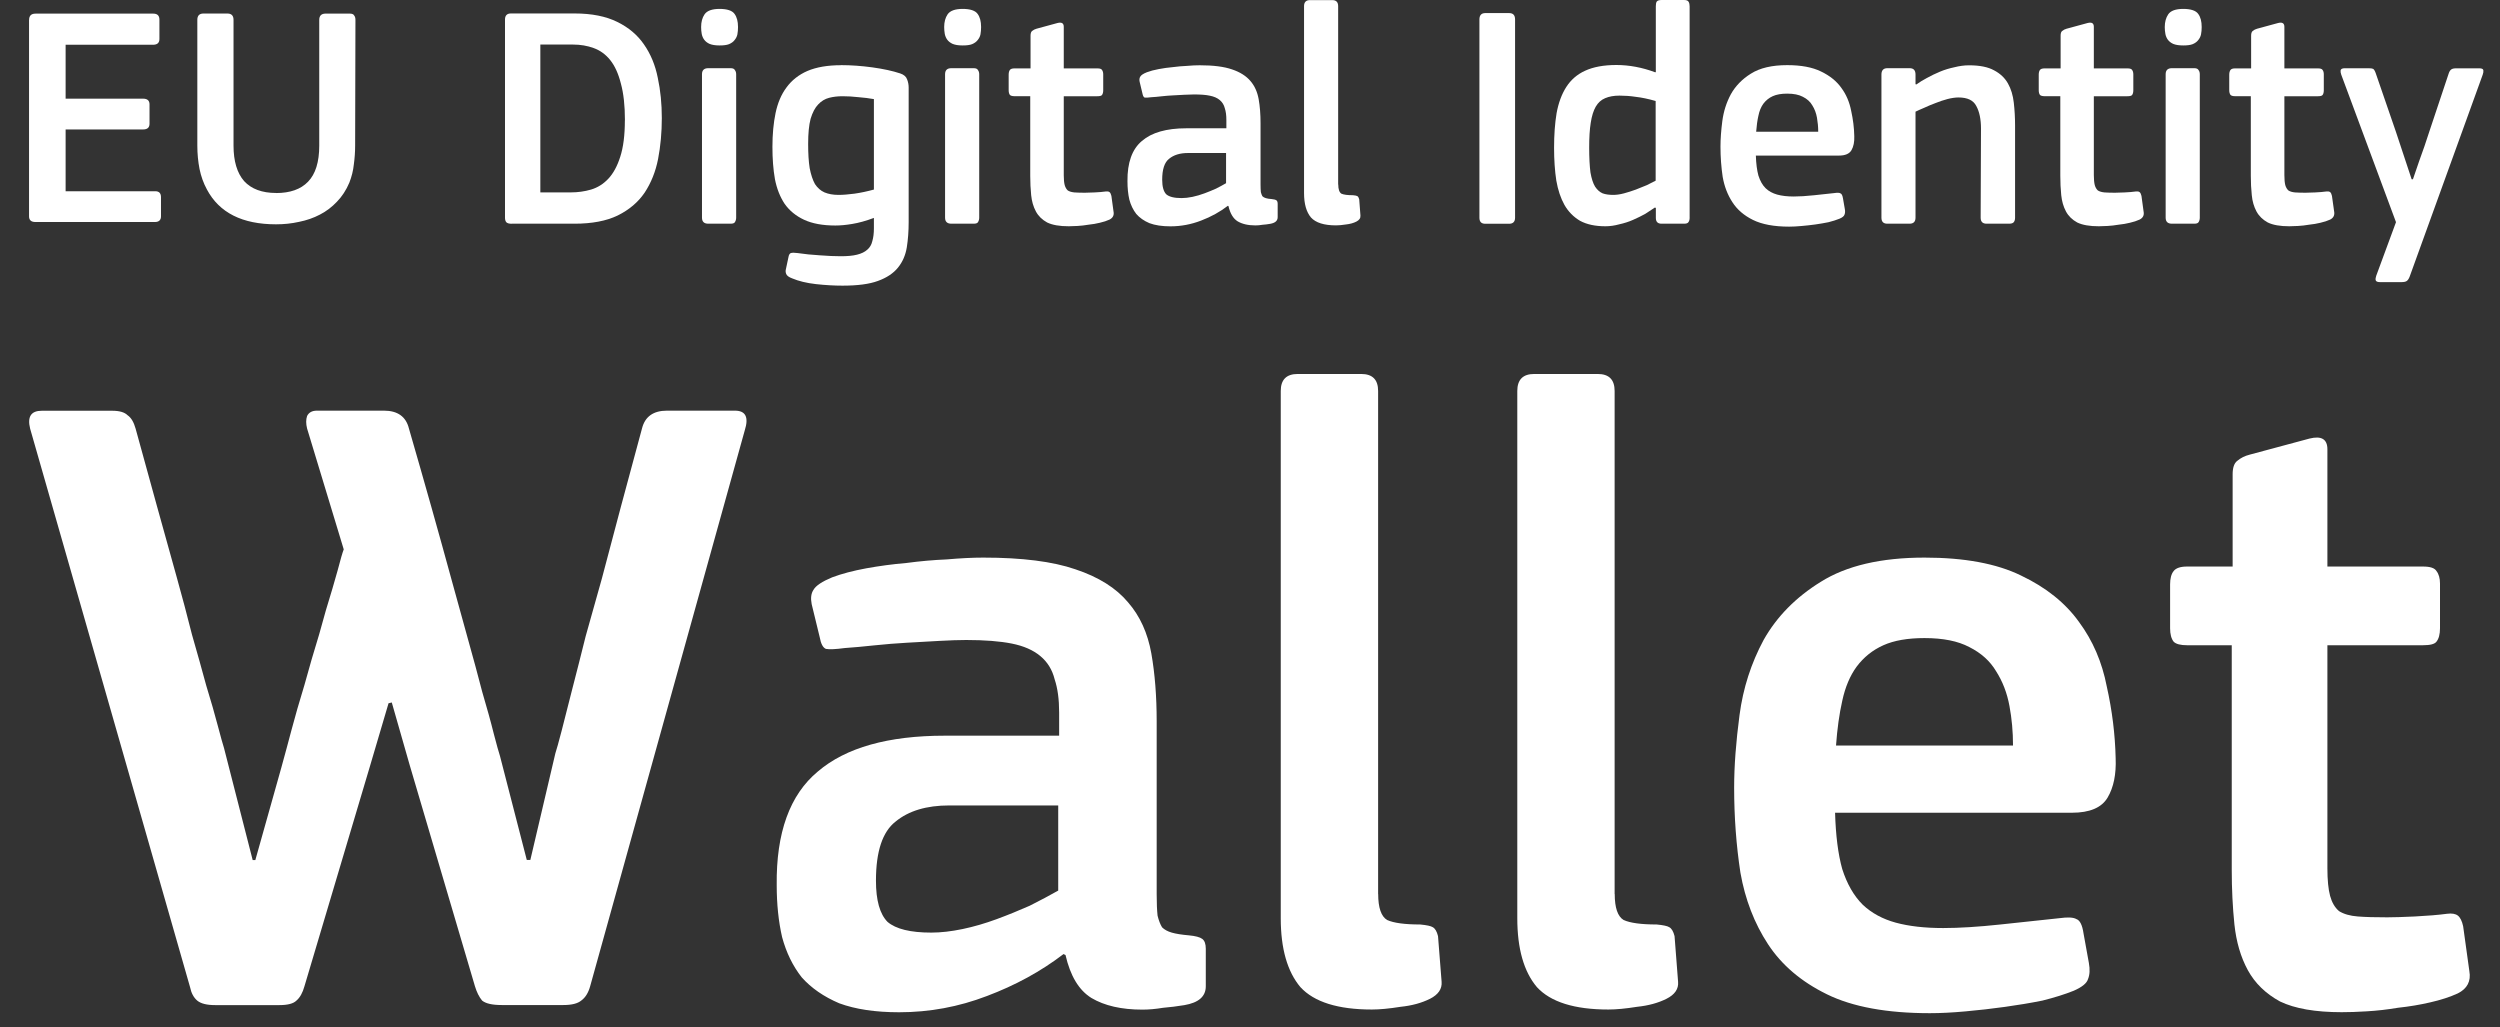 <svg width="73" height="30" viewBox="0 0 73 30" fill="none" xmlns="http://www.w3.org/2000/svg">
<rect x="0" y="0" width="73" height="30" fill="#333333" stroke="none"/>
<path d="M14.946 6.534C14.866 6.534 14.812 6.519 14.783 6.488C14.759 6.458 14.746 6.414 14.746 6.359V0.57C14.746 0.453 14.804 0.393 14.919 0.393H16.775C17.282 0.393 17.698 0.477 18.028 0.642C18.357 0.803 18.616 1.023 18.805 1.299C19 1.578 19.134 1.902 19.207 2.271C19.287 2.643 19.325 3.034 19.325 3.447C19.325 3.86 19.289 4.266 19.216 4.643C19.143 5.014 19.012 5.34 18.823 5.626C18.634 5.904 18.372 6.126 18.037 6.292C17.707 6.452 17.287 6.532 16.775 6.532H14.946V6.534ZM18.248 3.514C18.248 3.081 18.208 2.725 18.13 2.441C18.057 2.151 17.953 1.922 17.818 1.754C17.684 1.587 17.523 1.471 17.334 1.403C17.152 1.336 16.95 1.301 16.73 1.301H15.778V5.618H16.664C16.872 5.618 17.07 5.591 17.26 5.535C17.449 5.478 17.616 5.375 17.762 5.22C17.908 5.065 18.024 4.852 18.11 4.581C18.201 4.303 18.246 3.948 18.246 3.516L18.248 3.514Z" fill="#ffffff"/>
<path d="M21.55 0.79C21.55 0.865 21.545 0.935 21.532 1.003C21.519 1.065 21.492 1.119 21.45 1.17C21.414 1.219 21.359 1.259 21.286 1.29C21.219 1.316 21.128 1.327 21.011 1.327C20.89 1.327 20.793 1.312 20.718 1.281C20.651 1.25 20.6 1.21 20.564 1.161C20.527 1.112 20.504 1.056 20.491 0.994C20.478 0.926 20.473 0.857 20.473 0.79C20.473 0.642 20.505 0.519 20.573 0.419C20.646 0.313 20.793 0.26 21.011 0.26C21.23 0.26 21.383 0.309 21.45 0.408C21.517 0.5 21.55 0.626 21.55 0.788V0.79ZM21.496 6.357C21.496 6.407 21.483 6.45 21.459 6.487C21.441 6.518 21.399 6.532 21.332 6.532H20.682C20.56 6.532 20.498 6.474 20.498 6.356V2.168C20.498 2.051 20.558 1.991 20.682 1.991H21.332C21.399 1.991 21.441 2.009 21.459 2.048C21.483 2.078 21.496 2.119 21.496 2.168V6.356V6.357Z" fill="#ffffff"/>
<path d="M24.558 1.902C24.852 1.902 25.155 1.924 25.472 1.967C25.789 2.011 26.06 2.069 26.286 2.144C26.395 2.18 26.462 2.24 26.488 2.32C26.519 2.395 26.533 2.475 26.533 2.561V6.479C26.533 6.745 26.515 6.992 26.479 7.22C26.442 7.449 26.357 7.646 26.222 7.813C26.087 7.981 25.893 8.11 25.636 8.203C25.387 8.296 25.041 8.341 24.602 8.341C24.364 8.341 24.105 8.327 23.825 8.296C23.55 8.265 23.319 8.208 23.13 8.128C23.032 8.092 22.975 8.048 22.957 7.999C22.939 7.955 22.935 7.91 22.948 7.861L23.021 7.518C23.033 7.444 23.057 7.402 23.093 7.389C23.135 7.377 23.201 7.377 23.286 7.389C23.494 7.42 23.71 7.442 23.936 7.455C24.167 7.473 24.373 7.482 24.549 7.482C24.744 7.482 24.903 7.468 25.024 7.437C25.152 7.406 25.254 7.356 25.327 7.289C25.399 7.227 25.449 7.144 25.472 7.04C25.503 6.934 25.518 6.811 25.518 6.669V6.363C25.287 6.45 25.075 6.508 24.886 6.539C24.702 6.57 24.539 6.585 24.393 6.585C24.022 6.585 23.716 6.528 23.479 6.417C23.241 6.306 23.053 6.152 22.912 5.953C22.777 5.749 22.682 5.509 22.628 5.231C22.578 4.947 22.555 4.632 22.555 4.286C22.555 3.922 22.586 3.594 22.646 3.303C22.708 3.007 22.813 2.757 22.966 2.553C23.119 2.344 23.323 2.182 23.579 2.071C23.841 1.96 24.167 1.904 24.558 1.904V1.902ZM23.598 4.199C23.598 4.483 23.612 4.721 23.643 4.912C23.68 5.103 23.732 5.258 23.798 5.376C23.871 5.487 23.962 5.567 24.073 5.617C24.189 5.666 24.326 5.691 24.484 5.691C24.619 5.691 24.773 5.678 24.95 5.655C25.134 5.629 25.321 5.589 25.518 5.535V2.894C25.378 2.868 25.225 2.85 25.061 2.837C24.903 2.819 24.75 2.81 24.604 2.81C24.458 2.81 24.333 2.825 24.211 2.856C24.089 2.887 23.982 2.952 23.891 3.05C23.8 3.143 23.727 3.281 23.67 3.467C23.621 3.653 23.598 3.897 23.598 4.199Z" fill="#ffffff"/>
<path d="M28.648 0.79C28.648 0.865 28.642 0.935 28.63 1.003C28.617 1.065 28.59 1.119 28.548 1.17C28.511 1.219 28.457 1.259 28.384 1.29C28.317 1.316 28.226 1.327 28.109 1.327C27.987 1.327 27.889 1.312 27.816 1.281C27.749 1.25 27.698 1.21 27.661 1.161C27.625 1.112 27.601 1.056 27.588 0.994C27.576 0.926 27.57 0.857 27.57 0.79C27.57 0.642 27.603 0.519 27.67 0.419C27.743 0.313 27.891 0.26 28.109 0.26C28.328 0.26 28.48 0.309 28.548 0.408C28.615 0.5 28.648 0.626 28.648 0.788V0.79ZM28.593 6.357C28.593 6.407 28.58 6.45 28.557 6.487C28.539 6.518 28.497 6.532 28.429 6.532H27.78C27.658 6.532 27.596 6.474 27.596 6.356V2.168C27.596 2.051 27.656 1.991 27.78 1.991H28.429C28.497 1.991 28.539 2.009 28.557 2.048C28.58 2.078 28.593 2.119 28.593 2.168V6.356V6.357Z" fill="#ffffff"/>
<path d="M32.516 6.181C32.535 6.287 32.494 6.363 32.398 6.412C32.318 6.449 32.225 6.48 32.114 6.505C32.01 6.531 31.901 6.549 31.785 6.561C31.675 6.58 31.568 6.592 31.464 6.598C31.366 6.603 31.28 6.607 31.208 6.607C30.94 6.607 30.729 6.571 30.576 6.496C30.43 6.416 30.319 6.308 30.247 6.172C30.174 6.035 30.128 5.879 30.11 5.699C30.092 5.52 30.083 5.331 30.083 5.134V2.809H29.626C29.559 2.809 29.513 2.796 29.489 2.772C29.466 2.741 29.453 2.696 29.453 2.634V2.181C29.453 2.119 29.466 2.073 29.489 2.042C29.513 2.011 29.559 1.997 29.626 1.997H30.092V1.043C30.092 0.976 30.107 0.928 30.137 0.905C30.174 0.874 30.218 0.852 30.265 0.839L30.878 0.672C31 0.641 31.062 0.677 31.062 0.783V1.997H32.041C32.114 1.997 32.16 2.011 32.178 2.042C32.201 2.073 32.214 2.117 32.214 2.171V2.636C32.214 2.697 32.201 2.743 32.178 2.774C32.16 2.799 32.114 2.81 32.041 2.81H31.062V5.116C31.062 5.24 31.071 5.335 31.089 5.404C31.108 5.471 31.138 5.524 31.18 5.562C31.229 5.593 31.293 5.611 31.373 5.619C31.453 5.624 31.553 5.628 31.675 5.628C31.743 5.628 31.837 5.624 31.959 5.619C32.087 5.613 32.198 5.604 32.289 5.591C32.338 5.586 32.374 5.591 32.398 5.61C32.422 5.628 32.44 5.666 32.453 5.721L32.516 6.185V6.181Z" fill="#ffffff"/>
<path d="M35.803 4.468H34.688C34.456 4.468 34.273 4.525 34.138 4.636C34.003 4.741 33.936 4.945 33.936 5.247C33.936 5.451 33.976 5.593 34.054 5.673C34.14 5.748 34.289 5.784 34.502 5.784C34.6 5.784 34.706 5.772 34.822 5.748C34.939 5.722 35.053 5.69 35.17 5.646C35.286 5.602 35.399 5.557 35.508 5.508C35.618 5.451 35.716 5.4 35.801 5.349V4.468H35.803ZM35.858 6.006C35.627 6.185 35.364 6.33 35.072 6.441C34.786 6.552 34.486 6.609 34.176 6.609C33.932 6.609 33.728 6.578 33.563 6.516C33.404 6.449 33.275 6.358 33.179 6.247C33.088 6.13 33.02 5.99 32.977 5.83C32.94 5.67 32.922 5.489 32.922 5.293C32.916 4.749 33.057 4.357 33.343 4.117C33.628 3.87 34.061 3.746 34.64 3.746H35.81V3.506C35.81 3.369 35.796 3.256 35.765 3.163C35.741 3.065 35.692 2.985 35.619 2.923C35.547 2.861 35.448 2.818 35.326 2.794C35.204 2.768 35.05 2.758 34.86 2.758C34.788 2.758 34.697 2.761 34.586 2.767C34.482 2.772 34.373 2.779 34.256 2.785C34.147 2.79 34.034 2.799 33.918 2.812C33.808 2.825 33.706 2.834 33.615 2.839C33.524 2.852 33.461 2.854 33.423 2.849C33.392 2.836 33.372 2.796 33.359 2.728L33.277 2.386C33.264 2.324 33.272 2.275 33.295 2.239C33.319 2.195 33.384 2.151 33.488 2.11C33.586 2.073 33.701 2.042 33.836 2.017C33.97 1.991 34.107 1.973 34.247 1.96C34.387 1.942 34.524 1.929 34.658 1.924C34.798 1.911 34.924 1.906 35.033 1.906C35.43 1.906 35.743 1.946 35.974 2.026C36.213 2.106 36.391 2.221 36.515 2.368C36.637 2.51 36.715 2.687 36.753 2.896C36.79 3.105 36.808 3.34 36.808 3.6V5.388C36.808 5.48 36.812 5.555 36.817 5.61C36.83 5.659 36.844 5.699 36.862 5.73C36.886 5.755 36.921 5.773 36.963 5.786C37.004 5.799 37.063 5.808 37.136 5.813C37.203 5.819 37.248 5.832 37.272 5.85C37.296 5.868 37.308 5.903 37.308 5.952V6.341C37.308 6.447 37.236 6.51 37.088 6.536C37.015 6.549 36.943 6.558 36.868 6.563C36.795 6.576 36.724 6.582 36.657 6.582C36.444 6.582 36.269 6.541 36.136 6.461C36.009 6.381 35.92 6.232 35.871 6.017L35.852 6.008L35.858 6.006Z" fill="#ffffff"/>
<path d="M39.077 5.385C39.077 5.527 39.108 5.616 39.168 5.655C39.236 5.686 39.349 5.7 39.507 5.7C39.574 5.706 39.616 5.715 39.634 5.727C39.658 5.74 39.676 5.771 39.689 5.82L39.725 6.293C39.731 6.368 39.693 6.426 39.607 6.47C39.521 6.514 39.421 6.541 39.305 6.554C39.188 6.572 39.092 6.581 39.012 6.581C38.664 6.581 38.42 6.505 38.28 6.35C38.145 6.19 38.078 5.951 38.078 5.637V0.18C38.078 0.063 38.136 0.003 38.251 0.003H38.901C39.017 0.003 39.074 0.062 39.074 0.18V5.387L39.077 5.385Z" fill="#ffffff"/>
<path d="M43.199 0.568C43.199 0.444 43.257 0.382 43.371 0.382H44.066C44.184 0.382 44.24 0.444 44.24 0.568V6.358C44.24 6.474 44.181 6.534 44.066 6.534H43.371C43.255 6.534 43.199 6.476 43.199 6.358V0.568Z" fill="#ffffff"/>
<path d="M49.338 6.357C49.338 6.414 49.325 6.456 49.302 6.487C49.283 6.518 49.242 6.532 49.175 6.532H48.516C48.406 6.532 48.351 6.476 48.351 6.365V6.068H48.334C48.334 6.068 48.33 6.059 48.325 6.059C48.244 6.115 48.152 6.175 48.041 6.245C47.931 6.306 47.811 6.365 47.683 6.421C47.556 6.478 47.421 6.519 47.282 6.55C47.147 6.587 47.014 6.607 46.879 6.607C46.58 6.607 46.334 6.554 46.138 6.448C45.95 6.337 45.796 6.183 45.682 5.984C45.572 5.786 45.492 5.549 45.444 5.271C45.401 4.987 45.379 4.668 45.379 4.317C45.379 3.94 45.403 3.604 45.452 3.307C45.507 3.005 45.602 2.748 45.736 2.539C45.871 2.33 46.053 2.171 46.284 2.066C46.523 1.955 46.827 1.898 47.198 1.898C47.568 1.898 47.953 1.969 48.331 2.111H48.341C48.341 2.111 48.345 2.102 48.35 2.102V0.184C48.35 0.122 48.358 0.076 48.377 0.045C48.401 0.015 48.449 0 48.523 0H49.172C49.246 0 49.291 0.018 49.309 0.056C49.327 0.087 49.337 0.131 49.337 0.186V6.356L49.338 6.357ZM48.341 2.948C48.128 2.887 47.935 2.847 47.765 2.828C47.602 2.803 47.441 2.792 47.291 2.792C47.127 2.792 46.986 2.817 46.87 2.867C46.753 2.916 46.662 2.999 46.595 3.116C46.528 3.232 46.479 3.391 46.449 3.589C46.418 3.78 46.404 4.022 46.404 4.312C46.404 4.601 46.417 4.849 46.441 5.034C46.472 5.213 46.517 5.353 46.577 5.451C46.639 5.544 46.712 5.609 46.797 5.646C46.883 5.677 46.986 5.691 47.109 5.691C47.2 5.691 47.303 5.677 47.42 5.646C47.536 5.615 47.651 5.578 47.768 5.535C47.884 5.491 47.99 5.447 48.088 5.406C48.191 5.356 48.278 5.313 48.345 5.276V2.95L48.341 2.948Z" fill="#ffffff"/>
<path d="M51.271 4.541C51.278 4.776 51.303 4.97 51.345 5.125C51.394 5.28 51.463 5.404 51.556 5.496C51.646 5.584 51.76 5.644 51.894 5.682C52.029 5.719 52.188 5.738 52.378 5.738C52.542 5.738 52.738 5.726 52.964 5.702C53.19 5.677 53.39 5.657 53.568 5.637C53.654 5.624 53.713 5.627 53.741 5.646C53.777 5.658 53.801 5.708 53.815 5.793L53.868 6.099C53.882 6.166 53.878 6.223 53.86 6.266C53.847 6.31 53.8 6.35 53.714 6.386C53.623 6.423 53.516 6.457 53.394 6.488C53.271 6.514 53.144 6.534 53.01 6.554C52.875 6.572 52.742 6.588 52.607 6.599C52.473 6.612 52.35 6.618 52.242 6.618C51.803 6.618 51.452 6.552 51.189 6.423C50.927 6.294 50.725 6.121 50.586 5.904C50.445 5.688 50.35 5.44 50.302 5.163C50.26 4.88 50.238 4.586 50.238 4.282C50.238 4.06 50.256 3.809 50.292 3.533C50.329 3.254 50.41 2.996 50.54 2.754C50.674 2.513 50.869 2.311 51.126 2.151C51.389 1.984 51.741 1.902 52.187 1.902C52.595 1.902 52.924 1.964 53.175 2.088C53.432 2.211 53.63 2.371 53.77 2.57C53.911 2.761 54.005 2.983 54.054 3.236C54.109 3.483 54.14 3.729 54.145 3.977C54.151 4.144 54.124 4.279 54.064 4.384C54.003 4.49 53.882 4.543 53.698 4.543H51.275L51.271 4.541ZM52.185 2.734C52.014 2.734 51.874 2.759 51.765 2.808C51.655 2.857 51.563 2.932 51.489 3.03C51.422 3.123 51.373 3.24 51.345 3.382C51.314 3.518 51.294 3.671 51.28 3.846H53.092C53.092 3.704 53.078 3.567 53.056 3.438C53.032 3.302 52.986 3.181 52.919 3.076C52.859 2.97 52.766 2.888 52.643 2.826C52.528 2.765 52.377 2.734 52.187 2.734H52.185Z" fill="#ffffff"/>
<path d="M58.84 6.357C58.84 6.414 58.827 6.456 58.803 6.486C58.779 6.517 58.732 6.532 58.667 6.532H58.008C57.892 6.532 57.835 6.474 57.835 6.355L57.845 3.753C57.845 3.482 57.799 3.261 57.708 3.096C57.622 2.928 57.45 2.846 57.187 2.846C57.096 2.846 56.989 2.861 56.867 2.892C56.751 2.923 56.632 2.963 56.51 3.012C56.394 3.056 56.285 3.101 56.181 3.15C56.077 3.194 55.995 3.23 55.933 3.261V6.355C55.933 6.472 55.875 6.532 55.76 6.532H55.111C54.994 6.532 54.938 6.474 54.938 6.355V2.177C54.938 2.053 54.996 1.991 55.111 1.991H55.76C55.877 1.991 55.933 2.053 55.933 2.177V2.455C55.933 2.455 55.942 2.459 55.942 2.464H55.961C56.047 2.402 56.146 2.34 56.262 2.279C56.384 2.211 56.513 2.149 56.647 2.093C56.782 2.036 56.921 1.995 57.067 1.964C57.213 1.927 57.356 1.907 57.497 1.907C57.807 1.907 58.052 1.956 58.229 2.055C58.404 2.147 58.54 2.273 58.631 2.435C58.722 2.595 58.779 2.784 58.803 2.999C58.827 3.209 58.84 3.432 58.84 3.665V6.352V6.357Z" fill="#ffffff"/>
<path d="M62.594 6.181C62.613 6.287 62.573 6.363 62.476 6.412C62.396 6.449 62.303 6.48 62.192 6.505C62.088 6.531 61.98 6.549 61.863 6.561C61.753 6.58 61.646 6.592 61.542 6.598C61.444 6.603 61.358 6.607 61.286 6.607C61.018 6.607 60.807 6.571 60.654 6.496C60.508 6.416 60.397 6.308 60.325 6.172C60.252 6.035 60.207 5.879 60.188 5.699C60.17 5.52 60.161 5.331 60.161 5.134V2.809H59.705C59.637 2.809 59.591 2.796 59.567 2.772C59.544 2.741 59.531 2.696 59.531 2.634V2.181C59.531 2.119 59.544 2.073 59.567 2.042C59.591 2.011 59.638 1.997 59.705 1.997H60.17V1.043C60.17 0.976 60.184 0.928 60.215 0.905C60.252 0.874 60.296 0.852 60.343 0.839L60.957 0.672C61.079 0.641 61.14 0.677 61.14 0.783V1.997H62.12C62.192 1.997 62.238 2.011 62.257 2.042C62.28 2.073 62.293 2.117 62.293 2.171V2.636C62.293 2.697 62.28 2.743 62.257 2.774C62.238 2.799 62.192 2.81 62.12 2.81H61.14V5.116C61.14 5.24 61.15 5.335 61.167 5.404C61.186 5.473 61.217 5.524 61.258 5.562C61.308 5.593 61.372 5.611 61.452 5.619C61.531 5.624 61.632 5.628 61.753 5.628C61.82 5.628 61.915 5.624 62.037 5.619C62.164 5.613 62.276 5.604 62.367 5.591C62.416 5.586 62.452 5.591 62.476 5.61C62.5 5.628 62.518 5.666 62.531 5.721L62.594 6.185V6.181Z" fill="#ffffff"/>
<path d="M64.289 0.79C64.289 0.865 64.284 0.935 64.27 1.003C64.258 1.065 64.23 1.119 64.189 1.17C64.152 1.219 64.098 1.259 64.025 1.29C63.957 1.316 63.866 1.327 63.751 1.327C63.628 1.327 63.53 1.312 63.456 1.281C63.389 1.25 63.339 1.21 63.302 1.161C63.266 1.112 63.242 1.056 63.23 0.994C63.217 0.926 63.211 0.857 63.211 0.79C63.211 0.642 63.245 0.519 63.312 0.419C63.384 0.313 63.531 0.26 63.751 0.26C63.969 0.26 64.122 0.309 64.189 0.408C64.257 0.5 64.289 0.626 64.289 0.788V0.79ZM64.234 6.357C64.234 6.407 64.222 6.45 64.198 6.487C64.179 6.518 64.138 6.532 64.071 6.532H63.42C63.298 6.532 63.237 6.474 63.237 6.356V2.168C63.237 2.051 63.297 1.991 63.42 1.991H64.071C64.138 1.991 64.179 2.009 64.198 2.048C64.222 2.078 64.234 2.119 64.234 2.168V6.356V6.357Z" fill="#ffffff"/>
<path d="M68.158 6.181C68.175 6.287 68.136 6.363 68.04 6.412C67.959 6.449 67.866 6.48 67.755 6.505C67.652 6.531 67.542 6.549 67.425 6.561C67.317 6.58 67.21 6.592 67.105 6.598C67.007 6.603 66.922 6.607 66.848 6.607C66.582 6.607 66.37 6.571 66.218 6.496C66.072 6.416 65.961 6.308 65.888 6.172C65.815 6.035 65.769 5.879 65.752 5.699C65.733 5.52 65.724 5.331 65.724 5.134V2.809H65.267C65.2 2.809 65.155 2.796 65.131 2.772C65.108 2.741 65.094 2.696 65.094 2.634V2.181C65.094 2.119 65.108 2.073 65.131 2.042C65.155 2.011 65.2 1.997 65.267 1.997H65.733V1.043C65.733 0.976 65.748 0.928 65.779 0.905C65.815 0.874 65.859 0.852 65.906 0.839L66.519 0.672C66.641 0.641 66.704 0.677 66.704 0.783V1.997H67.682C67.755 1.997 67.8 2.011 67.819 2.042C67.843 2.073 67.855 2.117 67.855 2.171V2.636C67.855 2.697 67.843 2.743 67.819 2.774C67.8 2.799 67.755 2.81 67.682 2.81H66.704V5.116C66.704 5.24 66.713 5.335 66.73 5.404C66.749 5.471 66.78 5.524 66.822 5.562C66.871 5.593 66.934 5.611 67.014 5.619C67.095 5.624 67.195 5.628 67.317 5.628C67.384 5.628 67.479 5.624 67.601 5.619C67.728 5.613 67.839 5.604 67.93 5.591C67.979 5.586 68.016 5.591 68.04 5.61C68.063 5.628 68.081 5.666 68.093 5.721L68.158 6.185V6.181Z" fill="#ffffff"/>
<path d="M70.457 5.237C70.524 5.045 70.584 4.865 70.641 4.7C70.701 4.532 70.753 4.388 70.796 4.265C70.844 4.117 70.89 3.981 70.931 3.857L71.5 2.152C71.518 2.095 71.542 2.055 71.573 2.031C71.603 2.006 71.653 1.995 71.718 1.995H72.396C72.468 1.995 72.508 2.013 72.514 2.051C72.519 2.088 72.514 2.131 72.495 2.181L70.364 8.072C70.341 8.134 70.313 8.178 70.282 8.201C70.251 8.227 70.196 8.238 70.119 8.238H69.496C69.424 8.238 69.38 8.22 69.369 8.181C69.362 8.145 69.369 8.101 69.386 8.052L69.963 6.487L68.364 2.179C68.346 2.13 68.341 2.086 68.346 2.05C68.358 2.013 68.397 1.993 68.464 1.993H69.168C69.23 1.993 69.272 1.999 69.295 2.011C69.319 2.024 69.345 2.064 69.369 2.131L69.963 3.855L70.42 5.235H70.457V5.237Z" fill="#ffffff"/>
<path d="M0.85 0.582C0.85 0.46 0.911 0.398 1.037 0.398H4.477C4.595 0.398 4.655 0.457 4.655 0.573V1.141C4.655 1.25 4.593 1.307 4.468 1.307H1.916V2.881H4.178C4.302 2.881 4.366 2.936 4.366 3.047V3.614C4.366 3.724 4.304 3.78 4.178 3.78H1.916V5.584H4.533C4.646 5.584 4.701 5.642 4.701 5.758V6.317C4.701 6.426 4.641 6.483 4.522 6.483H1.035C0.911 6.483 0.848 6.428 0.848 6.317V0.584L0.85 0.582Z" fill="#ffffff"/>
<path d="M8.059 5.637C8.47 5.637 8.781 5.528 8.994 5.307C9.213 5.082 9.322 4.73 9.322 4.254V0.581C9.322 0.459 9.384 0.397 9.509 0.397H10.21C10.279 0.397 10.323 0.415 10.341 0.451C10.367 0.482 10.379 0.524 10.379 0.579L10.37 4.252C10.37 4.436 10.357 4.618 10.332 4.801C10.314 4.978 10.27 5.156 10.201 5.333C10.108 5.553 9.986 5.739 9.837 5.892C9.693 6.044 9.529 6.17 9.342 6.266C9.154 6.365 8.952 6.434 8.734 6.478C8.515 6.527 8.292 6.55 8.06 6.55C7.076 6.55 6.402 6.212 6.042 5.533C5.942 5.349 5.871 5.151 5.827 4.938C5.784 4.718 5.762 4.488 5.762 4.252V0.579C5.762 0.457 5.822 0.395 5.94 0.395H6.641C6.759 0.395 6.819 0.457 6.819 0.579V4.252C6.819 4.703 6.921 5.049 7.127 5.287C7.338 5.518 7.651 5.635 8.062 5.635L8.059 5.637Z" fill="#ffffff"/>
<path d="M11.344 20.54L10.796 22.396L8.89 28.799C8.837 28.99 8.759 29.13 8.655 29.218C8.568 29.305 8.402 29.349 8.16 29.349H6.282C6.038 29.349 5.865 29.305 5.76 29.218C5.656 29.13 5.585 28.999 5.55 28.826L0.88 12.517C0.793 12.169 0.906 11.994 1.219 11.994H3.281C3.49 11.994 3.638 12.038 3.725 12.125C3.829 12.195 3.907 12.326 3.96 12.517C4.395 14.102 4.795 15.549 5.161 16.856C5.317 17.413 5.465 17.971 5.605 18.528C5.761 19.069 5.9 19.566 6.022 20.017C6.16 20.47 6.275 20.862 6.36 21.193C6.448 21.524 6.508 21.742 6.542 21.846L7.378 25.113H7.456L8.213 22.421C8.231 22.352 8.282 22.159 8.37 21.846C8.457 21.515 8.561 21.131 8.683 20.696C8.821 20.243 8.961 19.764 9.099 19.258C9.256 18.752 9.394 18.274 9.516 17.82C9.655 17.367 9.769 16.983 9.855 16.67C9.942 16.339 10.002 16.129 10.037 16.042L8.967 12.513C8.932 12.373 8.932 12.251 8.967 12.147C9.019 12.043 9.114 11.991 9.254 11.991H11.211C11.611 11.991 11.855 12.165 11.941 12.513C12.41 14.133 12.827 15.614 13.193 16.956C13.349 17.531 13.506 18.097 13.662 18.654C13.819 19.211 13.957 19.726 14.079 20.195C14.217 20.665 14.332 21.075 14.418 21.424C14.505 21.755 14.565 21.974 14.6 22.078L15.382 25.11H15.486L16.216 21.999C16.25 21.895 16.312 21.677 16.398 21.346C16.485 20.998 16.589 20.589 16.711 20.117C16.833 19.646 16.964 19.133 17.102 18.576C17.259 18.019 17.415 17.46 17.572 16.903C17.919 15.578 18.311 14.115 18.746 12.513C18.833 12.165 19.077 11.991 19.476 11.991H21.459C21.773 11.991 21.869 12.182 21.747 12.566L17.233 28.797C17.18 28.988 17.095 29.128 16.973 29.216C16.869 29.303 16.695 29.347 16.451 29.347H14.651C14.372 29.347 14.181 29.303 14.077 29.216C13.99 29.112 13.921 28.972 13.868 28.797L11.963 22.341L11.44 20.512L11.336 20.538L11.344 20.54Z" fill="#ffffff"/>
<path d="M30.9 23.519H27.716C27.056 23.519 26.533 23.675 26.151 23.99C25.769 24.287 25.578 24.862 25.578 25.715C25.578 26.291 25.691 26.691 25.916 26.919C26.16 27.128 26.586 27.232 27.194 27.232C27.473 27.232 27.776 27.197 28.108 27.128C28.439 27.059 28.768 26.962 29.1 26.84C29.431 26.718 29.751 26.587 30.064 26.449C30.377 26.292 30.656 26.143 30.9 26.005V23.522V23.519ZM31.056 27.858C30.395 28.364 29.647 28.773 28.812 29.086C27.995 29.399 27.141 29.558 26.255 29.558C25.56 29.558 24.977 29.47 24.506 29.296C24.054 29.104 23.689 28.851 23.41 28.538C23.15 28.207 22.959 27.816 22.837 27.363C22.733 26.909 22.68 26.405 22.68 25.847C22.662 24.314 23.062 23.207 23.882 22.527C24.699 21.83 25.935 21.482 27.587 21.482H30.927V20.803C30.927 20.419 30.883 20.097 30.796 19.837C30.727 19.558 30.587 19.331 30.379 19.158C30.17 18.983 29.891 18.861 29.544 18.792C29.196 18.723 28.752 18.688 28.213 18.688C28.004 18.688 27.744 18.697 27.431 18.714C27.136 18.732 26.823 18.748 26.491 18.767C26.178 18.785 25.856 18.81 25.527 18.845C25.214 18.879 24.926 18.905 24.666 18.923C24.406 18.958 24.222 18.967 24.118 18.948C24.031 18.914 23.971 18.801 23.936 18.608L23.701 17.642C23.667 17.467 23.683 17.329 23.754 17.223C23.823 17.101 24.007 16.979 24.302 16.857C24.58 16.753 24.91 16.666 25.294 16.595C25.676 16.526 26.067 16.473 26.468 16.439C26.868 16.386 27.259 16.351 27.642 16.335C28.042 16.3 28.399 16.282 28.712 16.282C29.842 16.282 30.738 16.395 31.4 16.623C32.079 16.848 32.592 17.172 32.94 17.589C33.288 17.989 33.513 18.486 33.619 19.08C33.723 19.671 33.775 20.334 33.775 21.065V26.109C33.775 26.371 33.784 26.58 33.801 26.737C33.835 26.877 33.879 26.989 33.932 27.077C34.001 27.146 34.097 27.199 34.219 27.233C34.341 27.268 34.507 27.294 34.715 27.312C34.906 27.33 35.037 27.364 35.106 27.416C35.175 27.468 35.209 27.563 35.209 27.703V28.8C35.209 29.097 35 29.279 34.583 29.35C34.374 29.385 34.167 29.41 33.957 29.428C33.748 29.463 33.548 29.481 33.357 29.481C32.749 29.481 32.252 29.368 31.87 29.141C31.504 28.915 31.253 28.497 31.113 27.887L31.06 27.861L31.056 27.858Z" fill="#ffffff"/>
<path d="M40.243 26.107C40.243 26.507 40.331 26.76 40.504 26.864C40.695 26.951 41.017 26.995 41.468 26.995C41.66 27.013 41.781 27.039 41.834 27.073C41.903 27.108 41.956 27.195 41.99 27.335L42.095 28.668C42.112 28.877 41.997 29.043 41.756 29.165C41.511 29.287 41.225 29.365 40.895 29.399C40.563 29.452 40.285 29.478 40.059 29.478C39.067 29.478 38.372 29.259 37.972 28.824C37.59 28.371 37.398 27.7 37.398 26.811V11.417C37.398 11.086 37.564 10.92 37.894 10.92H39.746C40.078 10.92 40.241 11.086 40.241 11.417V26.105L40.243 26.107Z" fill="#ffffff"/>
<path d="M47.15 26.107C47.15 26.507 47.237 26.76 47.409 26.864C47.601 26.951 47.922 26.995 48.375 26.995C48.565 27.013 48.687 27.039 48.74 27.073C48.809 27.108 48.862 27.195 48.897 27.335L49 28.668C49.019 28.877 48.904 29.043 48.661 29.165C48.418 29.287 48.13 29.365 47.8 29.399C47.47 29.452 47.191 29.478 46.965 29.478C45.973 29.478 45.278 29.259 44.878 28.824C44.495 28.371 44.305 27.7 44.305 26.811V11.417C44.305 11.086 44.47 10.92 44.799 10.92H46.652C46.984 10.92 47.147 11.086 47.147 11.417V26.105L47.15 26.107Z" fill="#ffffff"/>
<path d="M53.584 23.728C53.603 24.39 53.671 24.938 53.793 25.375C53.932 25.81 54.132 26.16 54.394 26.42C54.654 26.664 54.976 26.838 55.358 26.942C55.741 27.046 56.203 27.099 56.742 27.099C57.211 27.099 57.768 27.064 58.413 26.995C59.057 26.926 59.63 26.864 60.135 26.811C60.378 26.777 60.544 26.786 60.63 26.837C60.733 26.871 60.804 27.011 60.839 27.255L60.995 28.118C61.03 28.309 61.021 28.466 60.97 28.589C60.935 28.711 60.795 28.824 60.552 28.93C60.293 29.034 59.987 29.13 59.639 29.217C59.291 29.287 58.926 29.348 58.544 29.401C58.161 29.454 57.777 29.498 57.395 29.532C57.013 29.567 56.666 29.585 56.35 29.585C55.098 29.585 54.097 29.401 53.35 29.035C52.601 28.669 52.027 28.182 51.627 27.572C51.227 26.962 50.958 26.265 50.82 25.481C50.698 24.68 50.637 23.852 50.637 22.998C50.637 22.37 50.69 21.666 50.794 20.881C50.897 20.097 51.133 19.365 51.498 18.686C51.88 18.008 52.437 17.44 53.169 16.988C53.917 16.519 54.925 16.282 56.196 16.282C57.361 16.282 58.302 16.457 59.013 16.805C59.744 17.152 60.309 17.605 60.709 18.164C61.109 18.705 61.38 19.331 61.518 20.046C61.674 20.743 61.761 21.44 61.777 22.137C61.796 22.609 61.718 22.991 61.543 23.288C61.369 23.584 61.021 23.732 60.499 23.732H53.584V23.728ZM56.193 18.632C55.706 18.632 55.307 18.701 54.995 18.841C54.682 18.981 54.421 19.189 54.212 19.469C54.021 19.731 53.88 20.062 53.794 20.463C53.707 20.847 53.647 21.282 53.612 21.77H58.78C58.78 21.369 58.745 20.985 58.677 20.619C58.607 20.235 58.476 19.897 58.286 19.6C58.11 19.303 57.851 19.069 57.503 18.894C57.172 18.719 56.737 18.632 56.197 18.632H56.193Z" fill="#ffffff"/>
<path d="M72.105 28.355C72.158 28.651 72.045 28.868 71.766 29.008C71.541 29.112 71.272 29.199 70.959 29.27C70.662 29.339 70.349 29.392 70.019 29.427C69.706 29.48 69.402 29.514 69.106 29.531C68.828 29.549 68.584 29.556 68.376 29.556C67.609 29.556 67.011 29.452 66.576 29.243C66.159 29.015 65.846 28.712 65.636 28.328C65.427 27.944 65.299 27.499 65.245 26.995C65.193 26.489 65.167 25.958 65.167 25.401V18.841H63.862C63.671 18.841 63.54 18.807 63.471 18.738C63.402 18.65 63.367 18.519 63.367 18.346V17.065C63.367 16.89 63.402 16.759 63.471 16.674C63.54 16.586 63.671 16.543 63.862 16.543H65.193V13.851C65.193 13.66 65.236 13.529 65.324 13.46C65.427 13.372 65.549 13.312 65.69 13.276L67.438 12.806C67.786 12.719 67.96 12.824 67.96 13.119V16.543H70.753C70.963 16.543 71.091 16.586 71.144 16.674C71.213 16.761 71.248 16.883 71.248 17.04V18.346C71.248 18.521 71.213 18.652 71.144 18.738C71.091 18.807 70.963 18.841 70.753 18.841H67.96V25.35C67.96 25.698 67.987 25.969 68.039 26.16C68.091 26.351 68.177 26.5 68.299 26.604C68.438 26.691 68.621 26.744 68.848 26.761C69.073 26.779 69.36 26.786 69.708 26.786C69.9 26.786 70.169 26.777 70.516 26.761C70.882 26.742 71.195 26.717 71.456 26.682C71.594 26.664 71.699 26.682 71.769 26.735C71.837 26.788 71.891 26.892 71.924 27.048L72.105 28.355Z" fill="#ffffff"/>
</svg>
